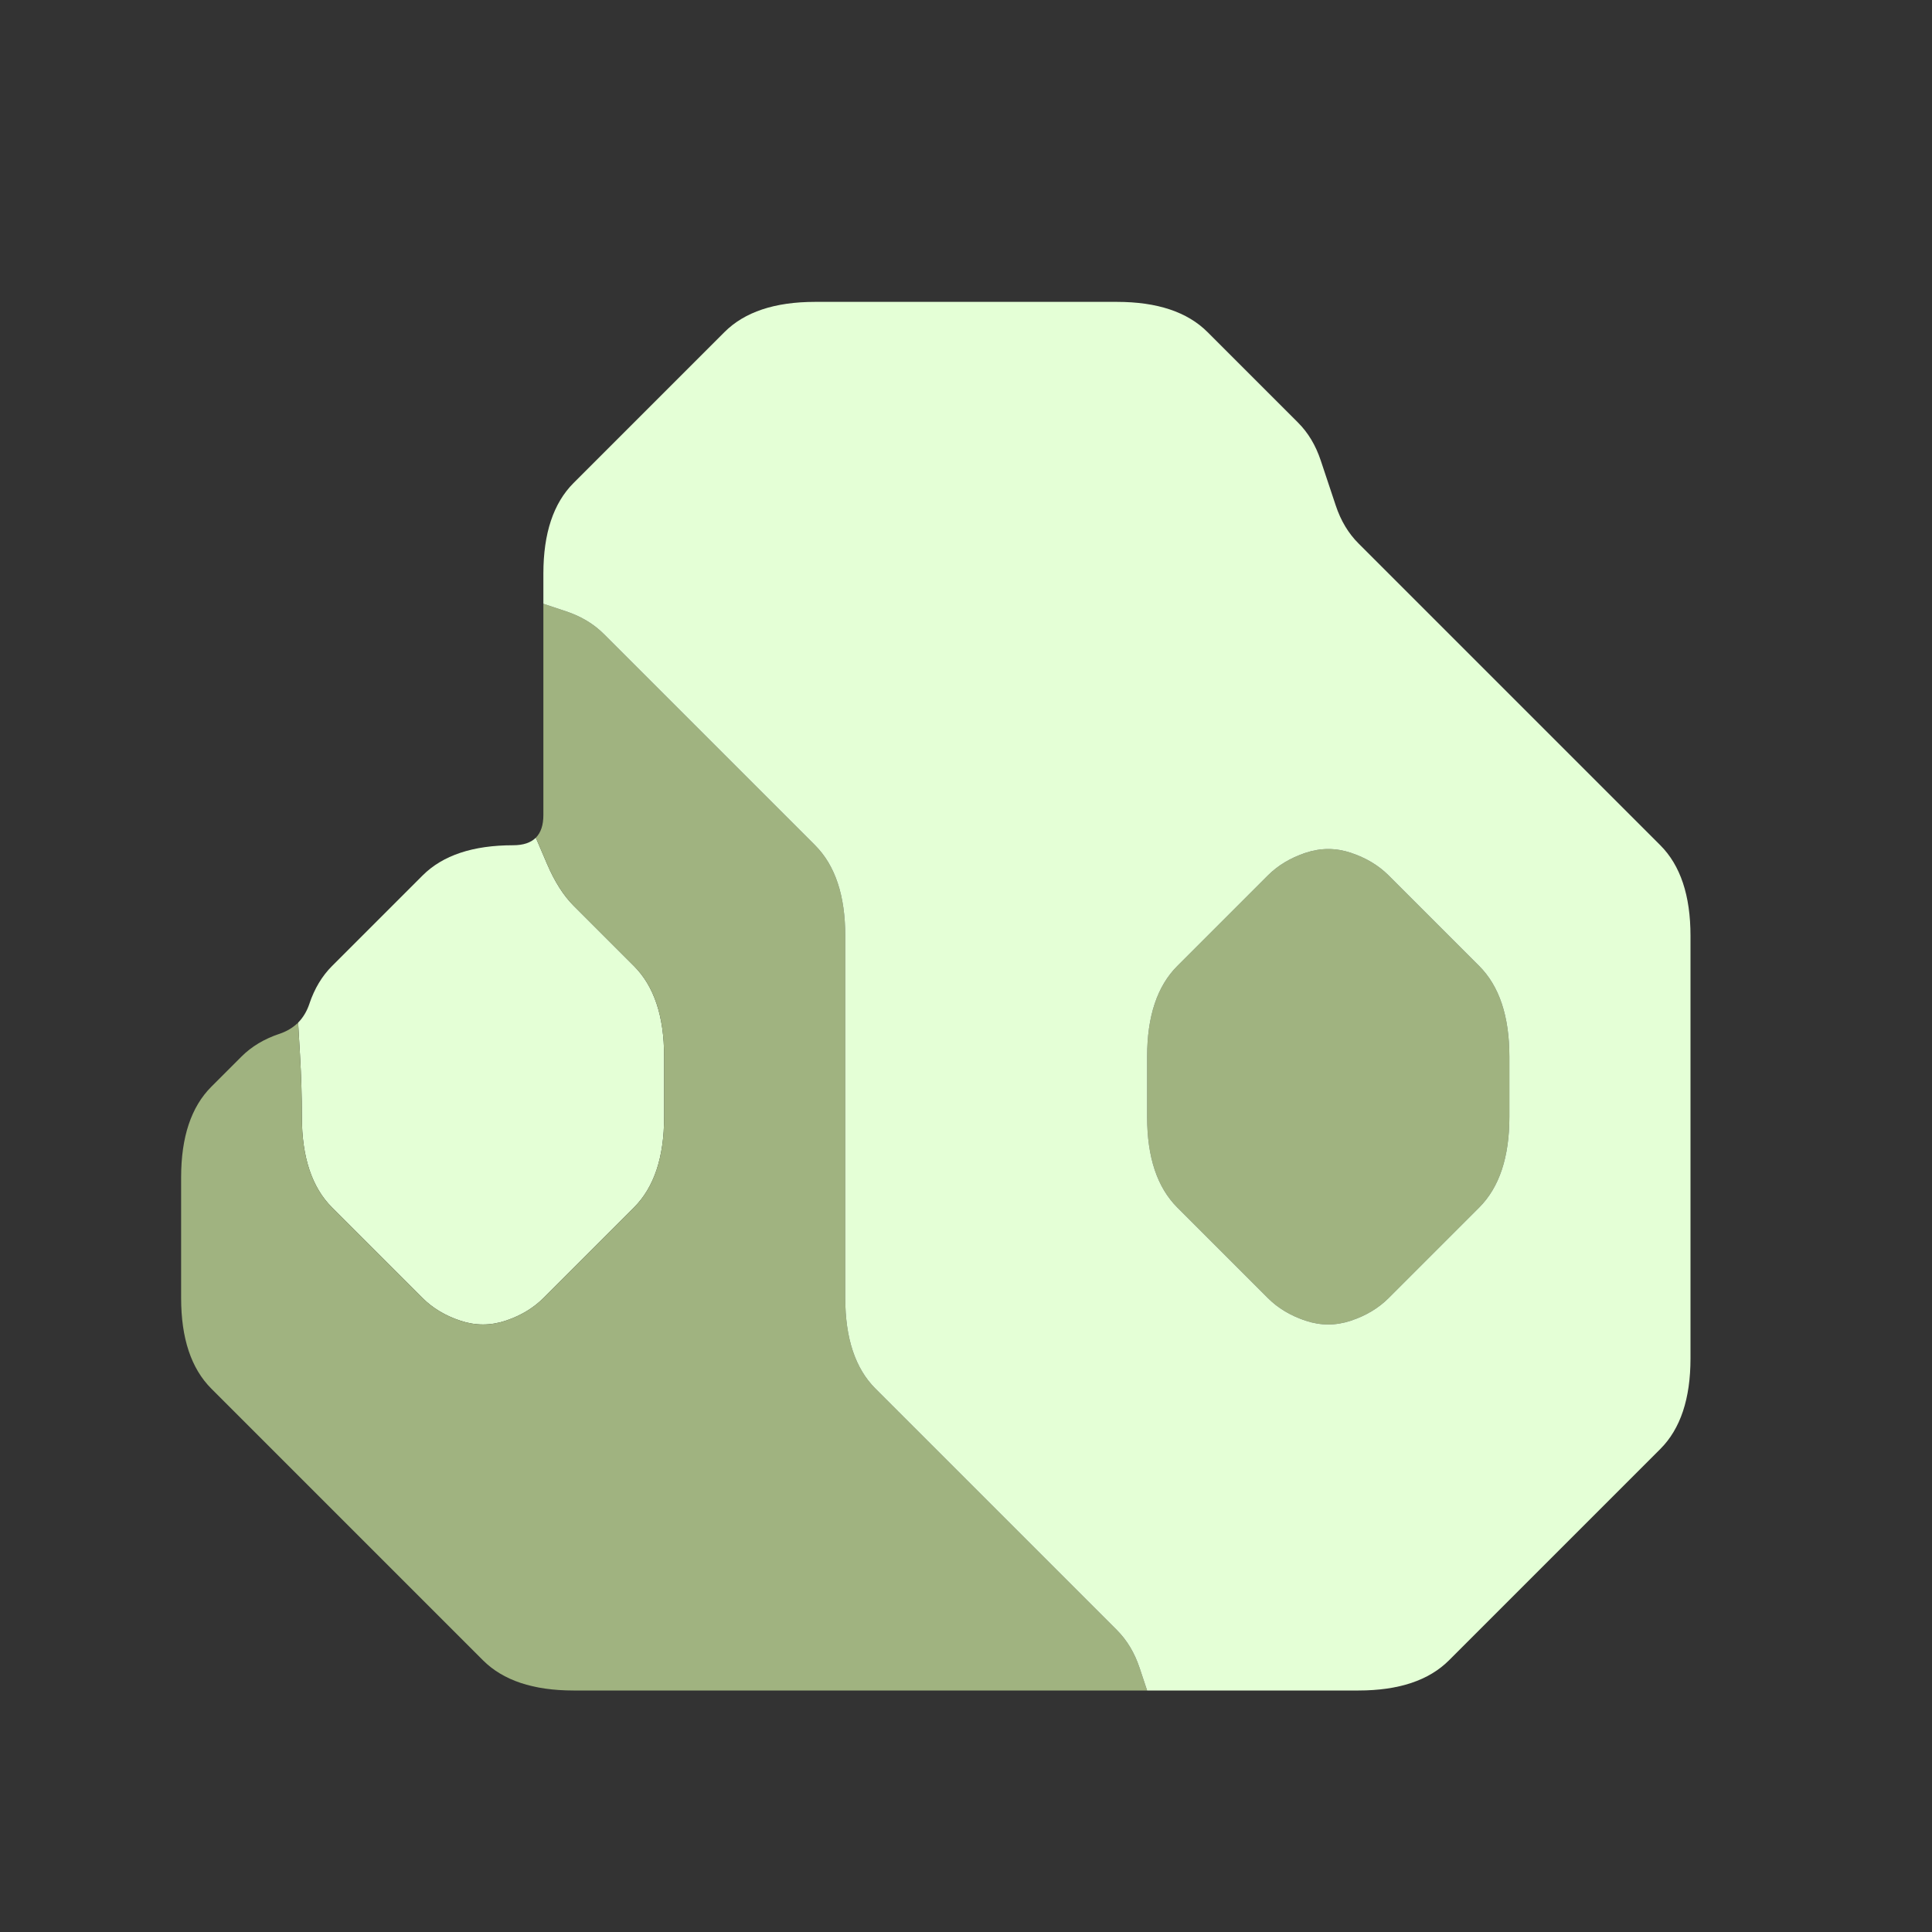 <?xml version="1.0" encoding="UTF-8" standalone="no"?>
<!-- Created with Inkscape (http://www.inkscape.org/) -->

<svg
   version="1.1"
   id="svg12753"
   width="32"
   height="32"
   viewBox="0 0 32 32"
   sodipodi:docname="oxide.svg"
   inkscape:version="1.2 (dc2aedaf03, 2022-05-15)"
   xmlns:inkscape="http://www.inkscape.org/namespaces/inkscape"
   xmlns:sodipodi="http://sodipodi.sourceforge.net/DTD/sodipodi-0.dtd"
   xmlns="http://www.w3.org/2000/svg"
   xmlns:svg="http://www.w3.org/2000/svg">
  <rect x="0" y="0" width="32" height="32" fill="#333333" stroke="none"/>
  <defs
     id="defs12757" />
  <sodipodi:namedview
     id="namedview12755"
     pagecolor="#505050"
     bordercolor="#eeeeee"
     borderopacity="1"
     inkscape:showpageshadow="0"
     inkscape:pageopacity="0"
     inkscape:pagecheckerboard="0"
     inkscape:deskcolor="#505050"
     showgrid="false"
     inkscape:zoom="25.4375"
     inkscape:cx="7.1744472"
     inkscape:cy="16.019656"
     inkscape:window-width="1920"
     inkscape:window-height="1001"
     inkscape:window-x="-9"
     inkscape:window-y="-9"
     inkscape:window-maximized="1"
     inkscape:current-layer="g12759" />
  <g
     inkscape:groupmode="layer"
     inkscape:label="Image"
     id="g12759">
    <g
       id="g12763">
      <path
         style="fill:#a0b380;fill-opacity:1"
         d="m 21,14.5 q 0.25,-0.25 0.625,-0.375 0.375,-0.125 0.75,0 0.375,0.125 0.625,0.375 0.25,0.25 0.5,0.5 0.25,0.25 0.5,0.5 0.25,0.25 0.5,0.5 0.25,0.25 0.375,0.625 Q 25,17 25,17.5 q 0,0.5 0,1 0,0.5 -0.125,0.875 Q 24.75,19.75 24.5,20 24.25,20.25 24,20.5 23.75,20.75 23.5,21 23.25,21.25 23,21.5 22.75,21.75 22.375,21.875 22,22 21.625,21.875 21.25,21.75 21,21.5 20.75,21.25 20.5,21 20.25,20.75 20,20.5 19.75,20.25 19.5,20 19.25,19.75 19.125,19.375 19,19 19,18.5 19,18 19,17.5 19,17 19.125,16.625 19.25,16.25 19.5,16 19.75,15.75 20,15.5 20.25,15.25 20.5,15 20.75,14.75 21,14.5"
         id="path12773" />
      <path
         style="fill:#e4ffd6;fill-opacity:1"
         d="M 7,14.5 Q 7.25,14.25 7.625,14.125 8,14 8.5,14 H 9 8.625 8.25 8.5 q 0.25,0 0.375,-0.125 L 9,13.75 8.938,13.812 8.875,13.875 9.062,14.312 Q 9.25,14.75 9.5,15 q 0.25,0.25 0.5,0.5 0.25,0.25 0.5,0.5 0.25,0.25 0.375,0.625 Q 11,17 11,17.5 q 0,0.5 0,1 0,0.5 -0.125,0.875 Q 10.75,19.75 10.5,20 10.25,20.25 10,20.5 9.75,20.75 9.5,21 9.25,21.25 9,21.5 8.75,21.75 8.375,21.875 8,22 7.625,21.875 7.25,21.75 7,21.5 6.75,21.25 6.5,21 6.25,20.75 6,20.5 5.75,20.25 5.5,20 5.25,19.75 5.125,19.375 5,19 5,18.5 5,18 4.969,17.469 L 4.938,16.938 4.875,17 4.812,17.062 4.938,16.938 Q 5.062,16.812 5.125,16.625 L 5.188,16.438 5.094,16.719 5,17 5.125,16.625 Q 5.25,16.25 5.5,16 5.75,15.75 6,15.5 6.25,15.25 6.5,15 6.75,14.75 7,14.5"
         id="path12771" />
      <path
         style="fill:#a0b380;fill-opacity:1"
         d="M 9,10.5 V 10 l 0.375,0.125 Q 9.75,10.25 10,10.5 q 0.25,0.25 0.5,0.5 0.25,0.25 0.5,0.5 0.25,0.25 0.5,0.5 0.25,0.25 0.5,0.5 0.25,0.25 0.5,0.5 0.25,0.25 0.5,0.5 0.25,0.25 0.5,0.5 0.25,0.25 0.375,0.625 Q 14,15 14,15.5 q 0,0.5 0,1 0,0.5 0,1 0,0.5 0,1 0,0.5 0,1 0,0.5 0,1 0,0.5 0,1 0,0.5 0.125,0.875 0.125,0.375 0.375,0.625 0.25,0.25 0.5,0.5 0.25,0.25 0.5,0.5 0.25,0.25 0.5,0.5 0.25,0.25 0.5,0.5 0.25,0.25 0.5,0.5 0.25,0.25 0.5,0.5 0.25,0.25 0.5,0.5 0.25,0.25 0.5,0.5 0.25,0.25 0.375,0.625 L 19,28 h -0.5 q -0.5,0 -1,0 -0.5,0 -1,0 -0.5,0 -1,0 -0.5,0 -1,0 -0.5,0 -1,0 -0.5,0 -1,0 -0.5,0 -1,0 -0.5,0 -1,0 -0.5,0 -1,0 Q 9,28 8.625,27.875 8.25,27.75 8,27.5 7.75,27.25 7.5,27 7.25,26.75 7,26.5 6.75,26.25 6.5,26 6.25,25.75 6,25.5 5.75,25.25 5.5,25 5.25,24.75 5,24.5 4.75,24.25 4.5,24 4.25,23.75 4,23.5 3.75,23.25 3.5,23 3.25,22.75 3.125,22.375 3,22 3,21.5 3,21 3,20.5 3,20 3,19.5 3,19 3.125,18.625 3.25,18.25 3.5,18 3.75,17.75 4,17.5 4.25,17.25 4.625,17.125 L 5,17 4.719,17.094 4.438,17.188 4.625,17.125 Q 4.812,17.062 4.938,16.938 L 5.062,16.812 5,16.875 4.938,16.938 4.969,17.469 Q 5,18 5,18.5 5,19 5.125,19.375 5.25,19.75 5.5,20 5.75,20.25 6,20.5 6.25,20.75 6.5,21 6.75,21.25 7,21.5 7.25,21.75 7.625,21.875 8,22 8.375,21.875 8.75,21.75 9,21.5 9.25,21.25 9.5,21 9.75,20.75 10,20.5 10.25,20.25 10.5,20 10.75,19.75 10.875,19.375 11,19 11,18.5 11,18 11,17.5 11,17 10.875,16.625 10.75,16.25 10.5,16 10.25,15.75 10,15.5 9.75,15.25 9.5,15 9.25,14.75 9.062,14.312 L 8.875,13.875 8.812,13.938 8.75,14 8.875,13.875 Q 9,13.75 9,13.5 V 13.25 13.625 14 13.5 Q 9,13 9,12.5 9,12 9,11.5 9,11 9,10.5 M 18.625,28 H 19 19.125 19.25 19 q -0.25,0 -0.5,0 h -0.25 0.375 M 9,9.875 V 10 10.375 10.75 10.5 Q 9,10.25 9,10 V 9.75 9.875"
         id="path12769" />
      <path
         style="fill:#e4ffd6;fill-opacity:1"
         d="M 12,5.5 Q 12.25,5.25 12.625,5.125 13,5 13.5,5 q 0.5,0 1,0 0.5,0 1,0 0.5,0 1,0 0.5,0 1,0 0.5,0 1,0 Q 19,5 19.375,5.125 19.75,5.25 20,5.5 20.25,5.75 20.5,6 20.75,6.25 21,6.5 21.25,6.75 21.5,7 21.75,7.25 21.875,7.625 22,8 22.125,8.375 22.25,8.75 22.5,9 q 0.25,0.25 0.5,0.5 0.25,0.25 0.5,0.5 0.25,0.25 0.5,0.5 0.25,0.25 0.5,0.5 0.25,0.25 0.5,0.5 0.25,0.25 0.5,0.5 0.25,0.25 0.5,0.5 0.25,0.25 0.5,0.5 0.25,0.25 0.5,0.5 0.25,0.25 0.5,0.5 0.25,0.25 0.375,0.625 Q 28,15 28,15.5 q 0,0.5 0,1 0,0.5 0,1 0,0.5 0,1 0,0.5 0,1 0,0.5 0,1 0,0.5 0,1 0,0.5 0,1 0,0.5 -0.125,0.875 Q 27.75,23.75 27.5,24 27.25,24.25 27,24.5 26.75,24.75 26.5,25 26.25,25.25 26,25.5 25.75,25.75 25.5,26 25.25,26.25 25,26.5 24.75,26.75 24.5,27 24.25,27.25 24,27.5 23.75,27.75 23.375,27.875 23,28 22.5,28 q -0.5,0 -1,0 -0.5,0 -1,0 -0.5,0 -1,0 H 19 L 18.875,27.625 Q 18.75,27.25 18.5,27 18.25,26.75 18,26.5 17.75,26.25 17.5,26 17.25,25.75 17,25.5 16.75,25.25 16.5,25 16.25,24.75 16,24.5 15.75,24.25 15.5,24 15.25,23.75 15,23.5 14.75,23.25 14.5,23 14.25,22.75 14.125,22.375 14,22 14,21.5 q 0,-0.5 0,-1 0,-0.5 0,-1 0,-0.5 0,-1 0,-0.5 0,-1 0,-0.5 0,-1 0,-0.5 0,-1 Q 14,15 13.875,14.625 13.75,14.25 13.5,14 13.25,13.75 13,13.5 12.75,13.25 12.5,13 12.25,12.75 12,12.5 11.75,12.25 11.5,12 11.25,11.75 11,11.5 10.75,11.25 10.5,11 10.25,10.75 10,10.5 9.75,10.25 9.375,10.125 L 9,10 V 9.5 Q 9,9 9.125,8.625 9.25,8.25 9.5,8 9.75,7.75 10,7.5 10.25,7.25 10.5,7 10.75,6.75 11,6.5 11.25,6.25 11.5,6 11.75,5.75 12,5.5 M 9,9.625 V 10 10.125 10.25 10 Q 9,9.75 9,9.5 V 9.25 9.625 M 18.875,28 H 19 19.375 19.75 19.5 q -0.25,0 -0.5,0 h -0.25 0.125 m 2.75,-6.125 Q 22,22 22.375,21.875 22.75,21.75 23,21.5 23.25,21.25 23.5,21 23.75,20.75 24,20.5 24.25,20.25 24.5,20 24.75,19.75 24.875,19.375 25,19 25,18.5 25,18 25,17.5 25,17 24.875,16.625 24.75,16.25 24.5,16 24.25,15.75 24,15.5 23.75,15.25 23.5,15 23.25,14.75 23,14.5 22.75,14.25 22.375,14.125 22,14 21.625,14.125 21.25,14.25 21,14.5 20.75,14.75 20.5,15 20.25,15.25 20,15.5 19.75,15.75 19.5,16 19.25,16.25 19.125,16.625 19,17 19,17.5 q 0,0.5 0,1 0,0.5 0.125,0.875 0.125,0.375 0.375,0.625 0.25,0.25 0.5,0.5 0.25,0.25 0.5,0.5 0.25,0.25 0.5,0.5 0.25,0.25 0.625,0.375"
         id="path12767" />
      <path
         style="fill:#000000;fill-opacity:0"
         d="M 0,0.5 V 0 H 0.5 1 1.5 2 2.5 3 3.5 4 4.5 5 5.5 6 6.5 7 7.5 8 8.5 9 9.5 10 10.5 11 11.5 12 12.5 13 13.5 14 14.5 15 15.5 16 16.5 17 17.5 18 18.5 19 19.5 20 20.5 21 21.5 22 22.5 23 23.5 24 24.5 25 25.5 26 26.5 27 27.5 28 28.5 29 29.5 30 30.5 31 31.5 32 V 0.5 1 1.5 2 2.5 3 3.5 4 4.5 5 5.5 6 6.5 7 7.5 8 8.5 9 9.5 10 10.5 11 11.5 12 12.5 13 13.5 14 14.5 15 15.5 16 16.5 17 17.5 18 18.5 19 19.5 20 20.5 21 21.5 22 22.5 23 23.5 24 24.5 25 25.5 26 26.5 27 27.5 28 28.5 29 29.5 30 30.5 31 31.5 32 H 31.5 31 30.5 30 29.5 29 28.5 28 27.5 27 26.5 26 25.5 25 24.5 24 23.5 23 22.5 22 21.5 21 20.5 20 19.5 19 18.5 18 17.5 17 16.5 16 15.5 15 14.5 14 13.5 13 12.5 12 11.5 11 10.5 10 9.5 9 8.5 8 7.5 7 6.5 6 5.5 5 4.5 4 3.5 3 2.5 2 1.5 1 0.5 0 V 31.5 31 30.5 30 29.5 29 28.5 28 27.5 27 26.5 26 25.5 25 24.5 24 23.5 23 22.5 22 21.5 21 20.5 20 19.5 19 18.5 18 17.5 17 16.5 16 15.5 15 14.5 14 13.5 13 12.5 12 11.5 11 10.5 10 9.5 9 8.5 8 7.5 7 6.5 6 5.5 5 4.5 4 3.5 3 2.5 2 1.5 1 0.5 M 22.5,28 Q 23,28 23.375,27.875 23.75,27.75 24,27.5 24.25,27.25 24.5,27 24.75,26.75 25,26.5 25.25,26.25 25.5,26 25.75,25.75 26,25.5 26.25,25.25 26.5,25 26.75,24.75 27,24.5 27.25,24.25 27.5,24 27.75,23.75 27.875,23.375 28,23 28,22.5 q 0,-0.5 0,-1 0,-0.5 0,-1 0,-0.5 0,-1 0,-0.5 0,-1 0,-0.5 0,-1 0,-0.5 0,-1 0,-0.5 0,-1 Q 28,15 27.875,14.625 27.75,14.25 27.5,14 27.25,13.75 27,13.5 26.75,13.25 26.5,13 26.25,12.75 26,12.5 25.75,12.25 25.5,12 25.25,11.75 25,11.5 24.75,11.25 24.5,11 24.25,10.75 24,10.5 23.75,10.25 23.5,10 23.25,9.75 23,9.5 22.75,9.25 22.5,9 22.25,8.75 22.125,8.375 22,8 21.875,7.625 21.75,7.25 21.5,7 21.25,6.75 21,6.5 20.75,6.25 20.5,6 20.25,5.75 20,5.5 19.75,5.25 19.375,5.125 19,5 18.5,5 18,5 17.5,5 17,5 16.5,5 16,5 15.5,5 15,5 14.5,5 14,5 13.5,5 13,5 12.625,5.125 12.25,5.25 12,5.5 11.75,5.75 11.5,6 11.25,6.25 11,6.5 10.75,6.75 10.5,7 10.25,7.25 10,7.5 9.75,7.75 9.5,8 9.25,8.25 9.125,8.625 9,9 9,9.5 q 0,0.5 0,1 0,0.5 0,1 0,0.5 0,1 0,0.5 0,1 Q 9,14 8.5,14 8,14 7.625,14.125 7.25,14.25 7,14.5 6.75,14.75 6.5,15 6.25,15.25 6,15.5 5.75,15.75 5.5,16 5.25,16.25 5.125,16.625 5,17 4.625,17.125 4.25,17.25 4,17.5 3.75,17.75 3.5,18 3.25,18.25 3.125,18.625 3,19 3,19.5 3,20 3,20.5 3,21 3,21.5 3,22 3.125,22.375 3.25,22.75 3.5,23 3.75,23.25 4,23.5 4.25,23.75 4.5,24 4.75,24.25 5,24.5 5.25,24.75 5.5,25 5.75,25.25 6,25.5 6.25,25.75 6.5,26 6.75,26.25 7,26.5 7.25,26.75 7.5,27 7.75,27.25 8,27.5 8.25,27.75 8.625,27.875 9,28 9.5,28 q 0.5,0 1,0 0.5,0 1,0 0.5,0 1,0 0.5,0 1,0 0.5,0 1,0 0.5,0 1,0 0.5,0 1,0 0.5,0 1,0 0.5,0 1,0 0.5,0 1,0 0.5,0 1,0 0.5,0 1,0 0.5,0 1,0"
         id="path12765" />
    </g>
  </g>
</svg>
